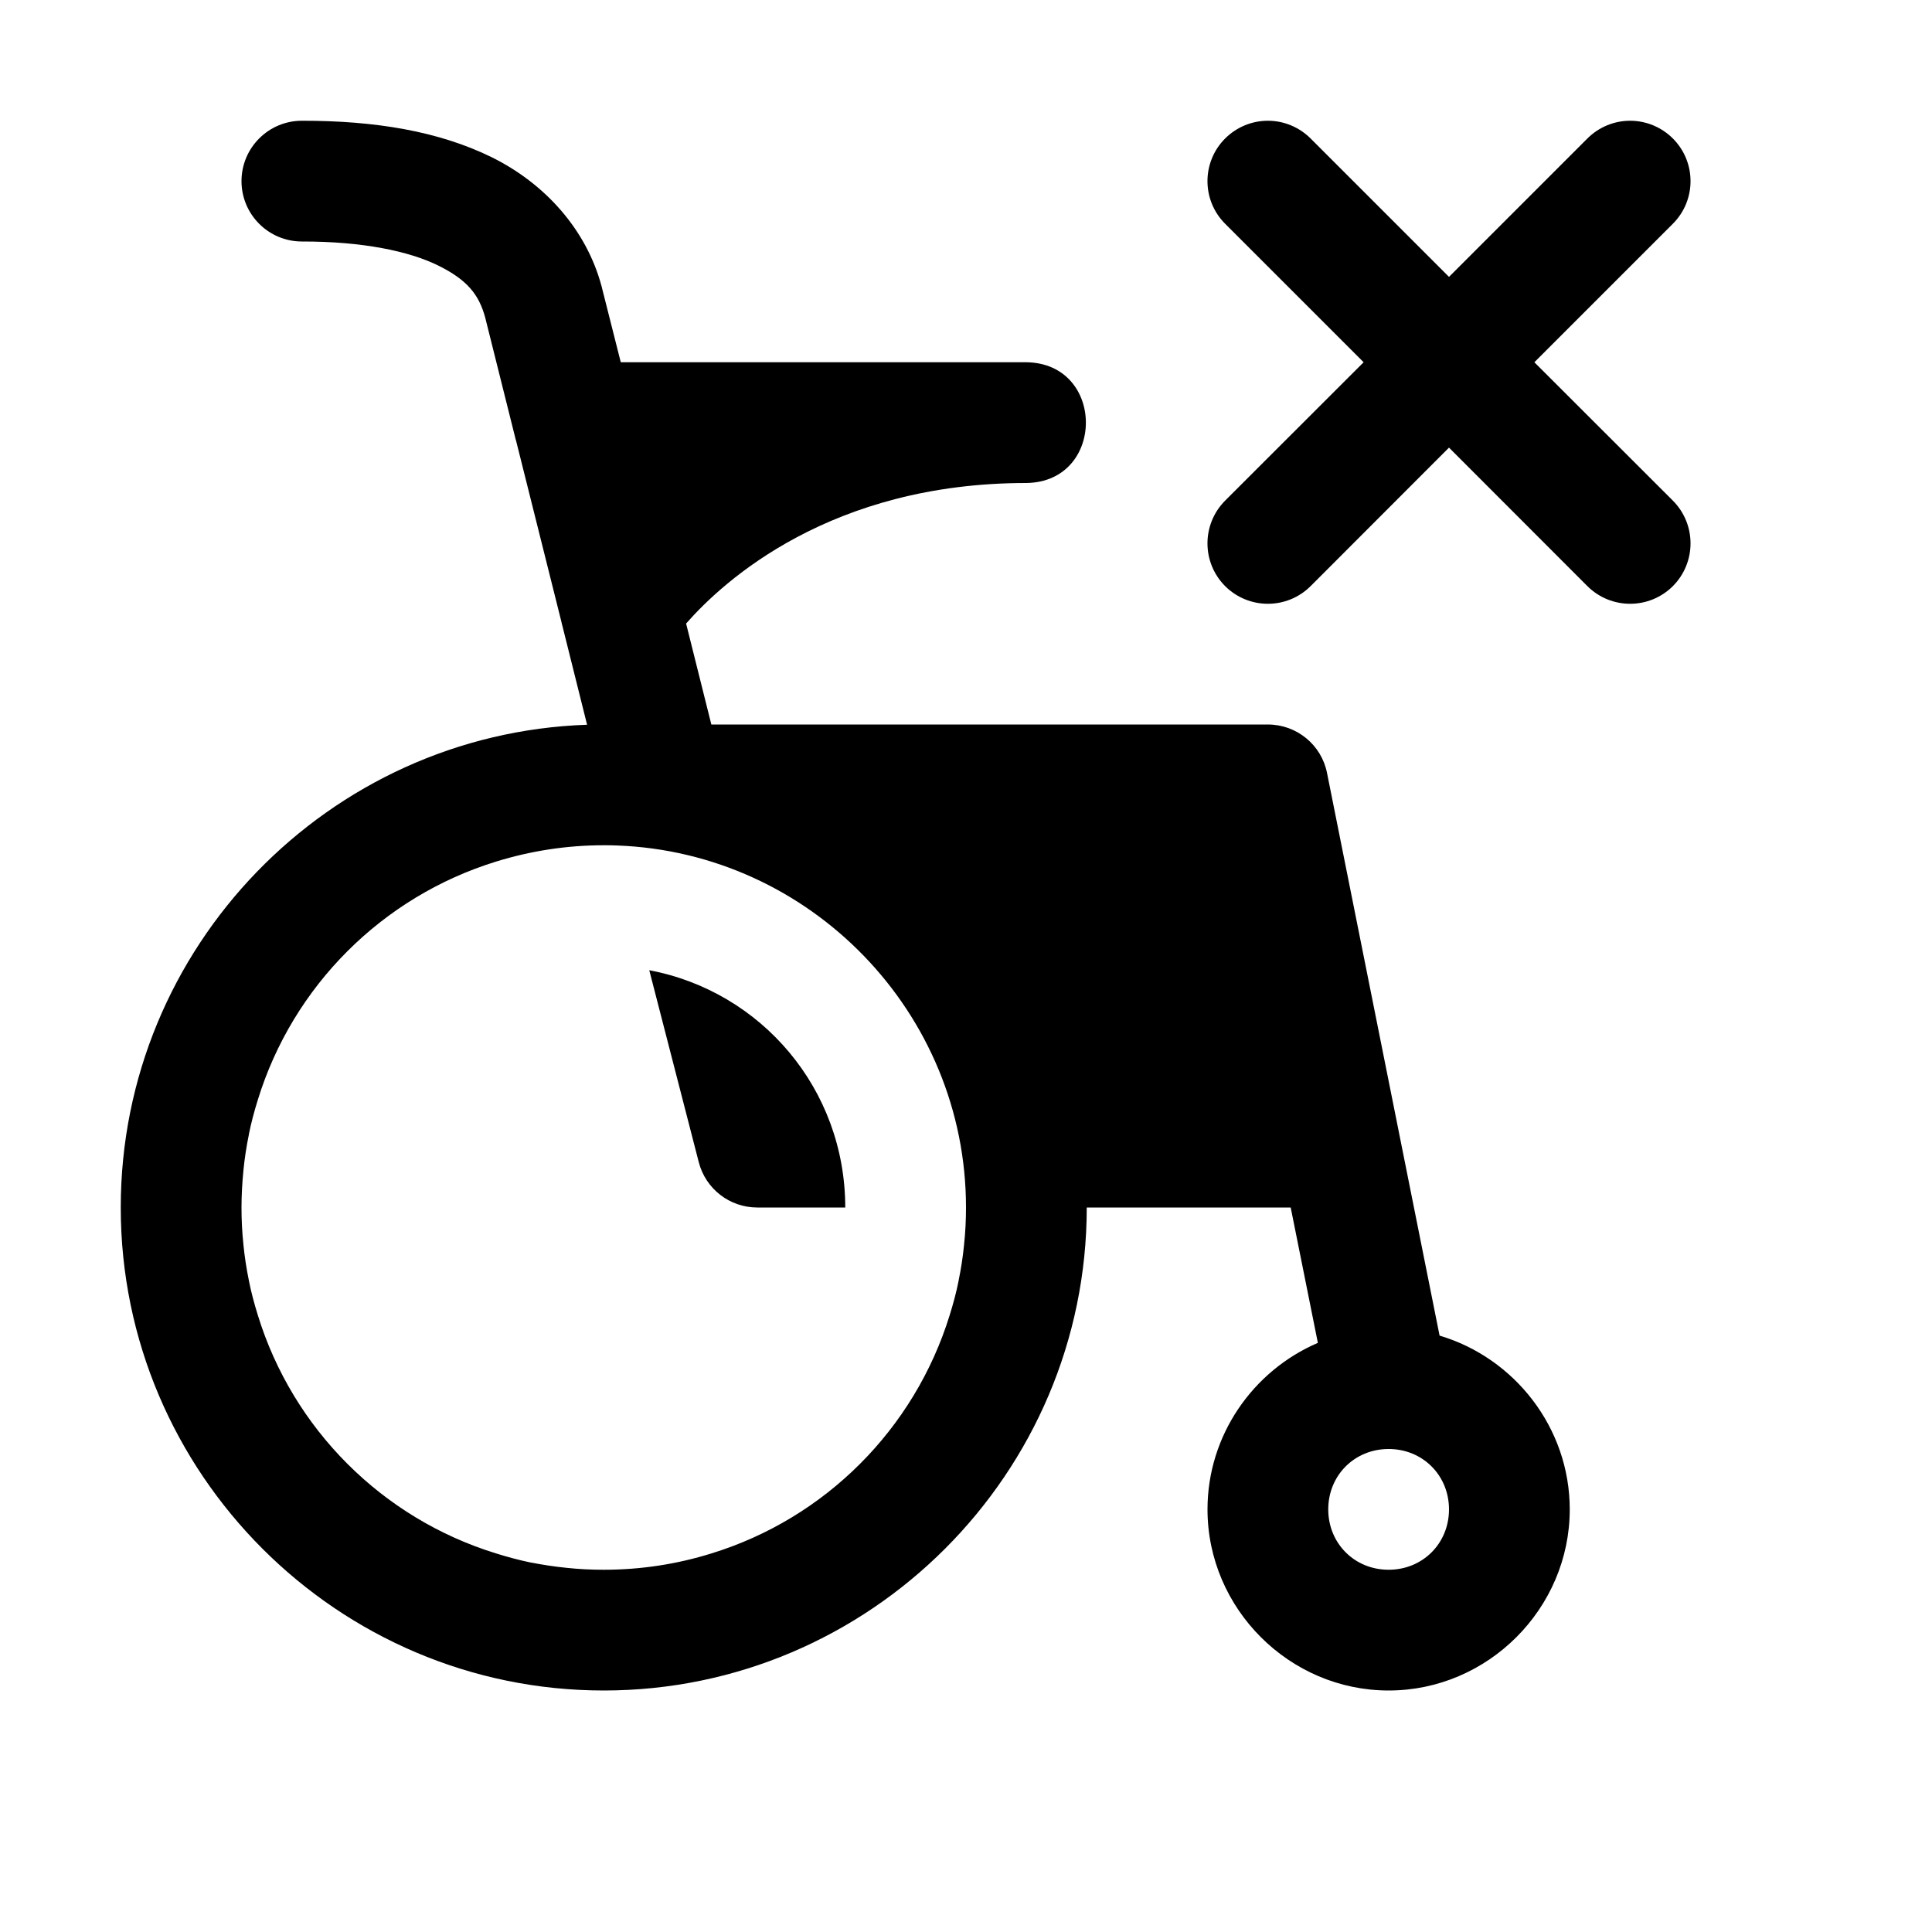 <svg xmlns="http://www.w3.org/2000/svg" width="16" height="16"><path d="M 10.5,1.0 C 10.367,1.0 10.24,1.053 10.146,1.147 C 9.951,1.342 9.951,1.658 10.146,1.853 L 11.293,3.0 L 10.146,4.146 C 9.951,4.342 9.951,4.658 10.146,4.854 C 10.342,5.049 10.658,5.049 10.854,4.854 L 12.0,3.707 L 13.146,4.854 C 13.342,5.049 13.658,5.049 13.854,4.854 C 14.049,4.658 14.049,4.342 13.854,4.146 L 12.707,3.0 L 13.854,1.853 C 14.049,1.658 14.049,1.342 13.854,1.147 C 13.76,1.053 13.633,1.0 13.5,1.0 C 13.367,1.0 13.24,1.053 13.146,1.147 L 12.0,2.293 L 10.854,1.147 C 10.76,1.053 10.633,1.0 10.5,1.0 M 2.5,1.0 C 2.224,1.0 2.0,1.224 2.0,1.5 C 2.0,1.776 2.224,2.0 2.5,2.0 C 3.005,1.999 3.39,2.081 3.629,2.199 C 3.868,2.317 3.966,2.438 4.018,2.629 L 4.266,3.621 C 4.268,3.631 4.271,3.641 4.274,3.65 L 4.649,5.148 C 4.652,5.162 4.655,5.176 4.659,5.189 L 4.862,6.002 C 2.721,6.075 1.0,7.843 1.0,10.0 C 1.0,12.203 2.797,14.0 5.0,14.0 C 7.203,14.0 9.0,12.203 9.0,10.0 L 10.689,10.0 L 10.914,11.121 C 10.378,11.351 10.0,11.885 10.0,12.5 C 10.0,13.322 10.678,14.0 11.5,14.0 C 12.322,14.0 13.0,13.322 13.0,12.5 C 13.0,11.824 12.542,11.245 11.922,11.061 L 10.99,6.402 C 10.944,6.168 10.738,6 10.5,6.0 L 5.891,6.0 L 5.682,5.164 C 5.995,4.807 6.881,4.0 8.5,4.0 C 9.157,3.991 9.157,3.009 8.5,3.0 L 5.141,3.0 L 4.984,2.379 C 4.984,2.376 4.984,2.374 4.982,2.371 C 4.856,1.899 4.511,1.519 4.072,1.302 C 3.634,1.087 3.107,0.999 2.5,1.0 M 5.0,7.0 C 5.037,7.0 5.074,7 5.111,7.002 C 6.711,7.061 8.0,8.386 8.0,10.0 C 8.0,10.103 7.995,10.206 7.984,10.307 L 7.984,10.309 C 7.974,10.409 7.959,10.507 7.939,10.604 L 7.939,10.606 C 7.92,10.702 7.894,10.798 7.865,10.891 C 7.574,11.834 6.834,12.575 5.891,12.865 C 5.609,12.953 5.31,13.0 5.0,13.0 C 4.896,13.0 4.793,12.995 4.691,12.984 C 4.591,12.974 4.494,12.959 4.396,12.94 L 4.394,12.94 C 4.298,12.92 4.202,12.894 4.109,12.865 C 3.166,12.575 2.425,11.834 2.135,10.891 C 2.106,10.797 2.08,10.702 2.061,10.605 L 2.061,10.604 C 2.041,10.507 2.026,10.409 2.016,10.309 L 2.016,10.307 C 2.005,10.206 2.0,10.103 2.0,10.0 C 2.0,9.897 2.006,9.794 2.016,9.693 L 2.016,9.691 C 2.026,9.591 2.041,9.494 2.061,9.396 L 2.061,9.394 C 2.08,9.298 2.106,9.202 2.135,9.109 C 2.425,8.166 3.166,7.426 4.109,7.135 C 4.391,7.048 4.689,7.0 5.0,7.0 M 5.377,8.035 L 5.787,9.625 C 5.844,9.846 6.043,10 6.271,10.0 L 7.0,10.0 C 7.0,9.019 6.305,8.21 5.377,8.035 M 11.5,12.0 C 11.782,12.0 12.0,12.218 12.0,12.5 C 12.0,12.782 11.782,13.0 11.5,13.0 C 11.218,13.0 11.0,12.782 11.0,12.5 C 11.0,12.218 11.218,12.0 11.5,12.0" fill="#000" /></svg>
